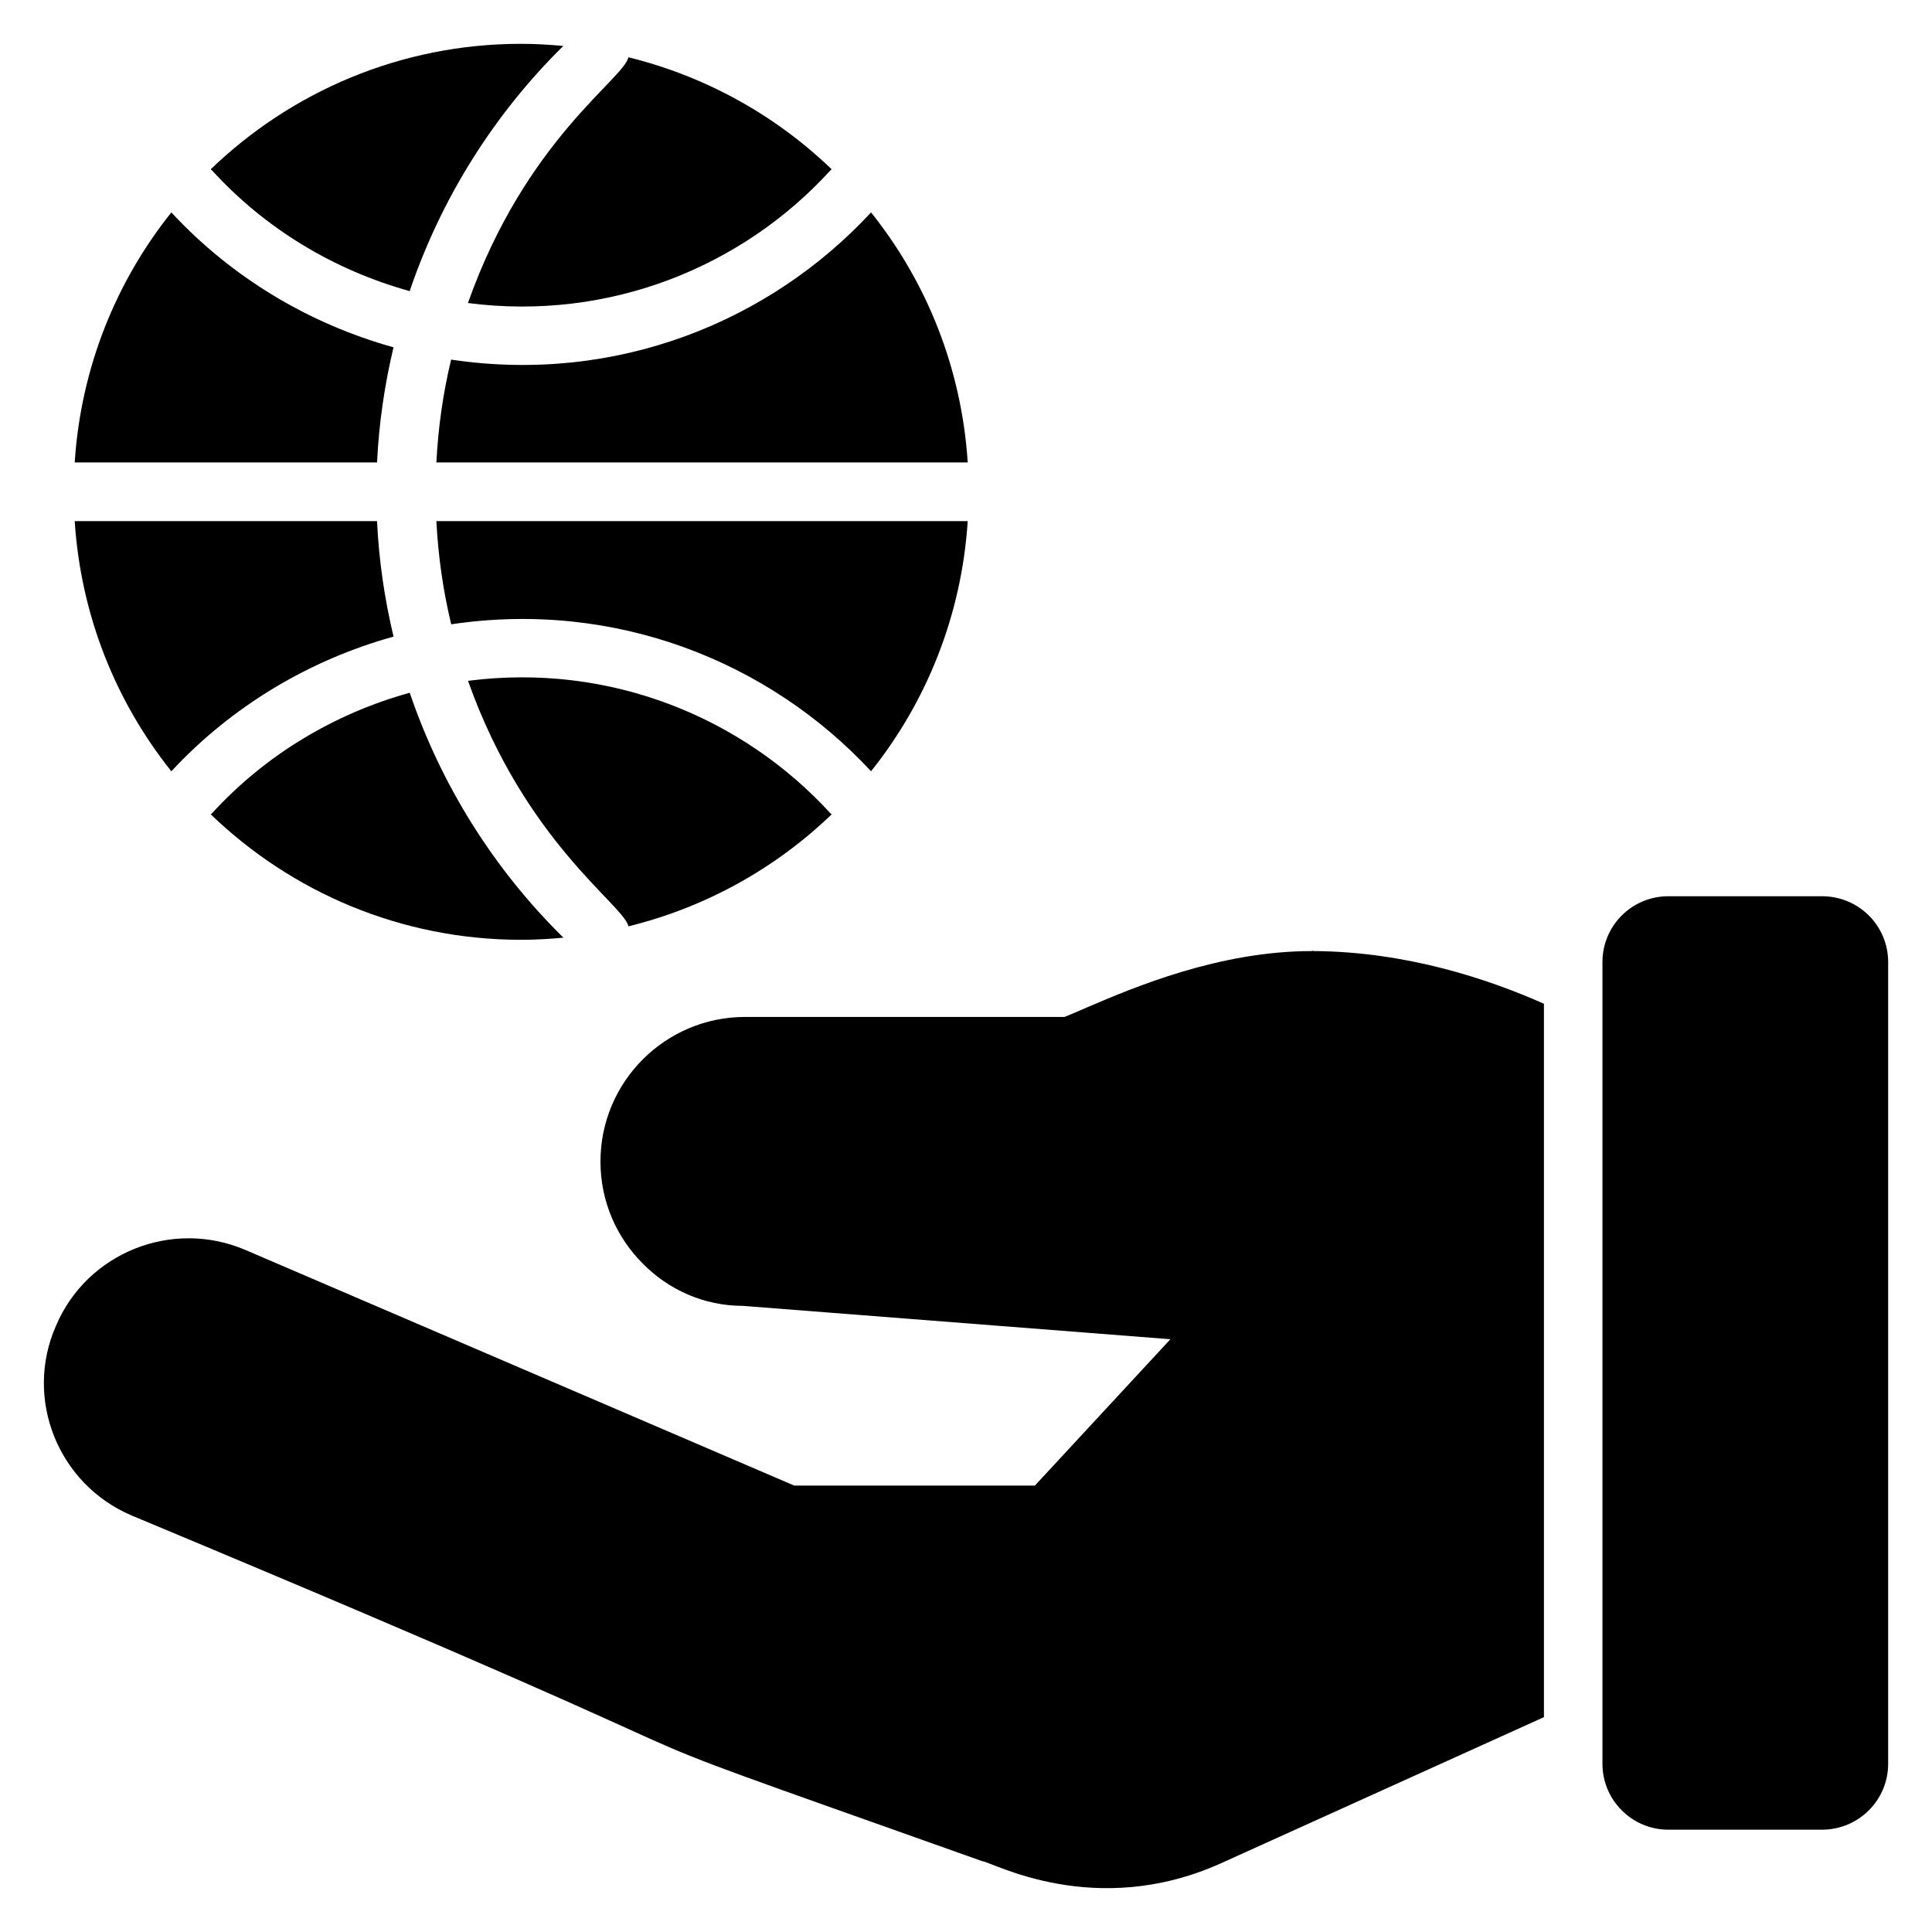 <?xml version="1.0" ?><svg enable-background="new 0 0 66 66" id="Layer_1" version="1.1" viewBox="0 0 66 66" xml:space="preserve" xmlns="http://www.w3.org/2000/svg" xmlns:xlink="http://www.w3.org/1999/xlink"><g id="XMLID_249_"><g id="XMLID_231_"><path d="M54.742,32.867v27.388c0,1.24,1.01,2.25,2.25,2.25h5.25c1.25,0,2.26-1.01,2.26-2.25V32.867    c0-1.25-1.01-2.25-2.26-2.25h-5.25C55.752,30.617,54.742,31.617,54.742,32.867z" id="XMLID_2106_"/><g id="XMLID_236_"><path d="M52.743,34.29v24.37l-11.05,5c-4.296,1.925-7.788-0.047-8.14-0.08     c-17.177-6.106-3.181-1.011-29.06-11.81c-2.52-1.074-3.677-3.996-2.58-6.48c1.06-2.5,3.97-3.66,6.47-2.59l18.75,8.05h8.22l4.63-5     l-14.61-1.14c-1.32,0-2.54-0.55-3.42-1.45c-0.89-0.89-1.44-2.12-1.44-3.48c0-2.73,2.22-4.94,4.94-4.94h10.91     c0.14-0.05,0.48-0.2,0.78-0.33c1.57-0.67,4.49-1.92,7.67-1.92c0.02,0,0.01-0.02,0.07,0C48.033,32.51,50.833,33.44,52.743,34.29z" id="XMLID_255_"/></g></g><g id="XMLID_238_"><path d="M12.881,15.798c0.063-1.333,0.256-2.648,0.562-3.933c-2.883-0.804-5.524-2.379-7.589-4.609    c-1.898,2.373-3.093,5.321-3.302,8.542H12.881z" id="XMLID_256_"/><path d="M12.88,17.802l-10.328,0c0.209,3.223,1.405,6.173,3.302,8.546c2.067-2.226,4.708-3.799,7.59-4.601    C13.136,20.458,12.943,19.139,12.88,17.802z" id="XMLID_258_"/><path d="M28.373,27.789c-2.987-3.272-7.526-5.157-12.385-4.531c1.955,5.51,5.317,7.65,5.481,8.387    c2.655-0.654,5.037-1.991,6.944-3.828C28.401,27.806,28.384,27.802,28.373,27.789z" id="XMLID_259_"/><path d="M14.907,17.802c0.062,1.195,0.229,2.374,0.507,3.525c5.609-0.836,10.864,1.273,14.342,5.02    c1.898-2.373,3.093-5.322,3.303-8.545L14.907,17.802z" id="XMLID_260_"/><path d="M7.238,5.815c1.826,2.006,4.184,3.416,6.757,4.13c1.065-3.139,2.853-6.016,5.248-8.375    c-0.475-0.044-0.955-0.073-1.442-0.073c-4.12,0-7.853,1.638-10.604,4.287C7.209,5.798,7.226,5.802,7.238,5.815z" id="XMLID_261_"/><path d="M13.997,23.665c-2.572,0.713-4.931,2.121-6.76,4.124c-0.011,0.013-0.028,0.017-0.039,0.029    c2.751,2.65,6.483,4.287,10.603,4.287c0.488,0,0.97-0.028,1.446-0.073C16.852,29.676,15.064,26.801,13.997,23.665z" id="XMLID_262_"/><path d="M33.059,15.798c-0.209-3.221-1.404-6.169-3.303-8.542c-3.449,3.726-8.69,5.873-14.345,5.029    c-0.277,1.148-0.442,2.322-0.504,3.513H33.059z" id="XMLID_263_"/><path d="M28.373,5.815c0.012-0.013,0.028-0.017,0.04-0.03c-1.907-1.836-4.289-3.174-6.945-3.828    c-0.172,0.757-3.512,2.826-5.483,8.395C20.846,10.98,25.388,9.094,28.373,5.815z" id="XMLID_264_"/></g></g></svg>